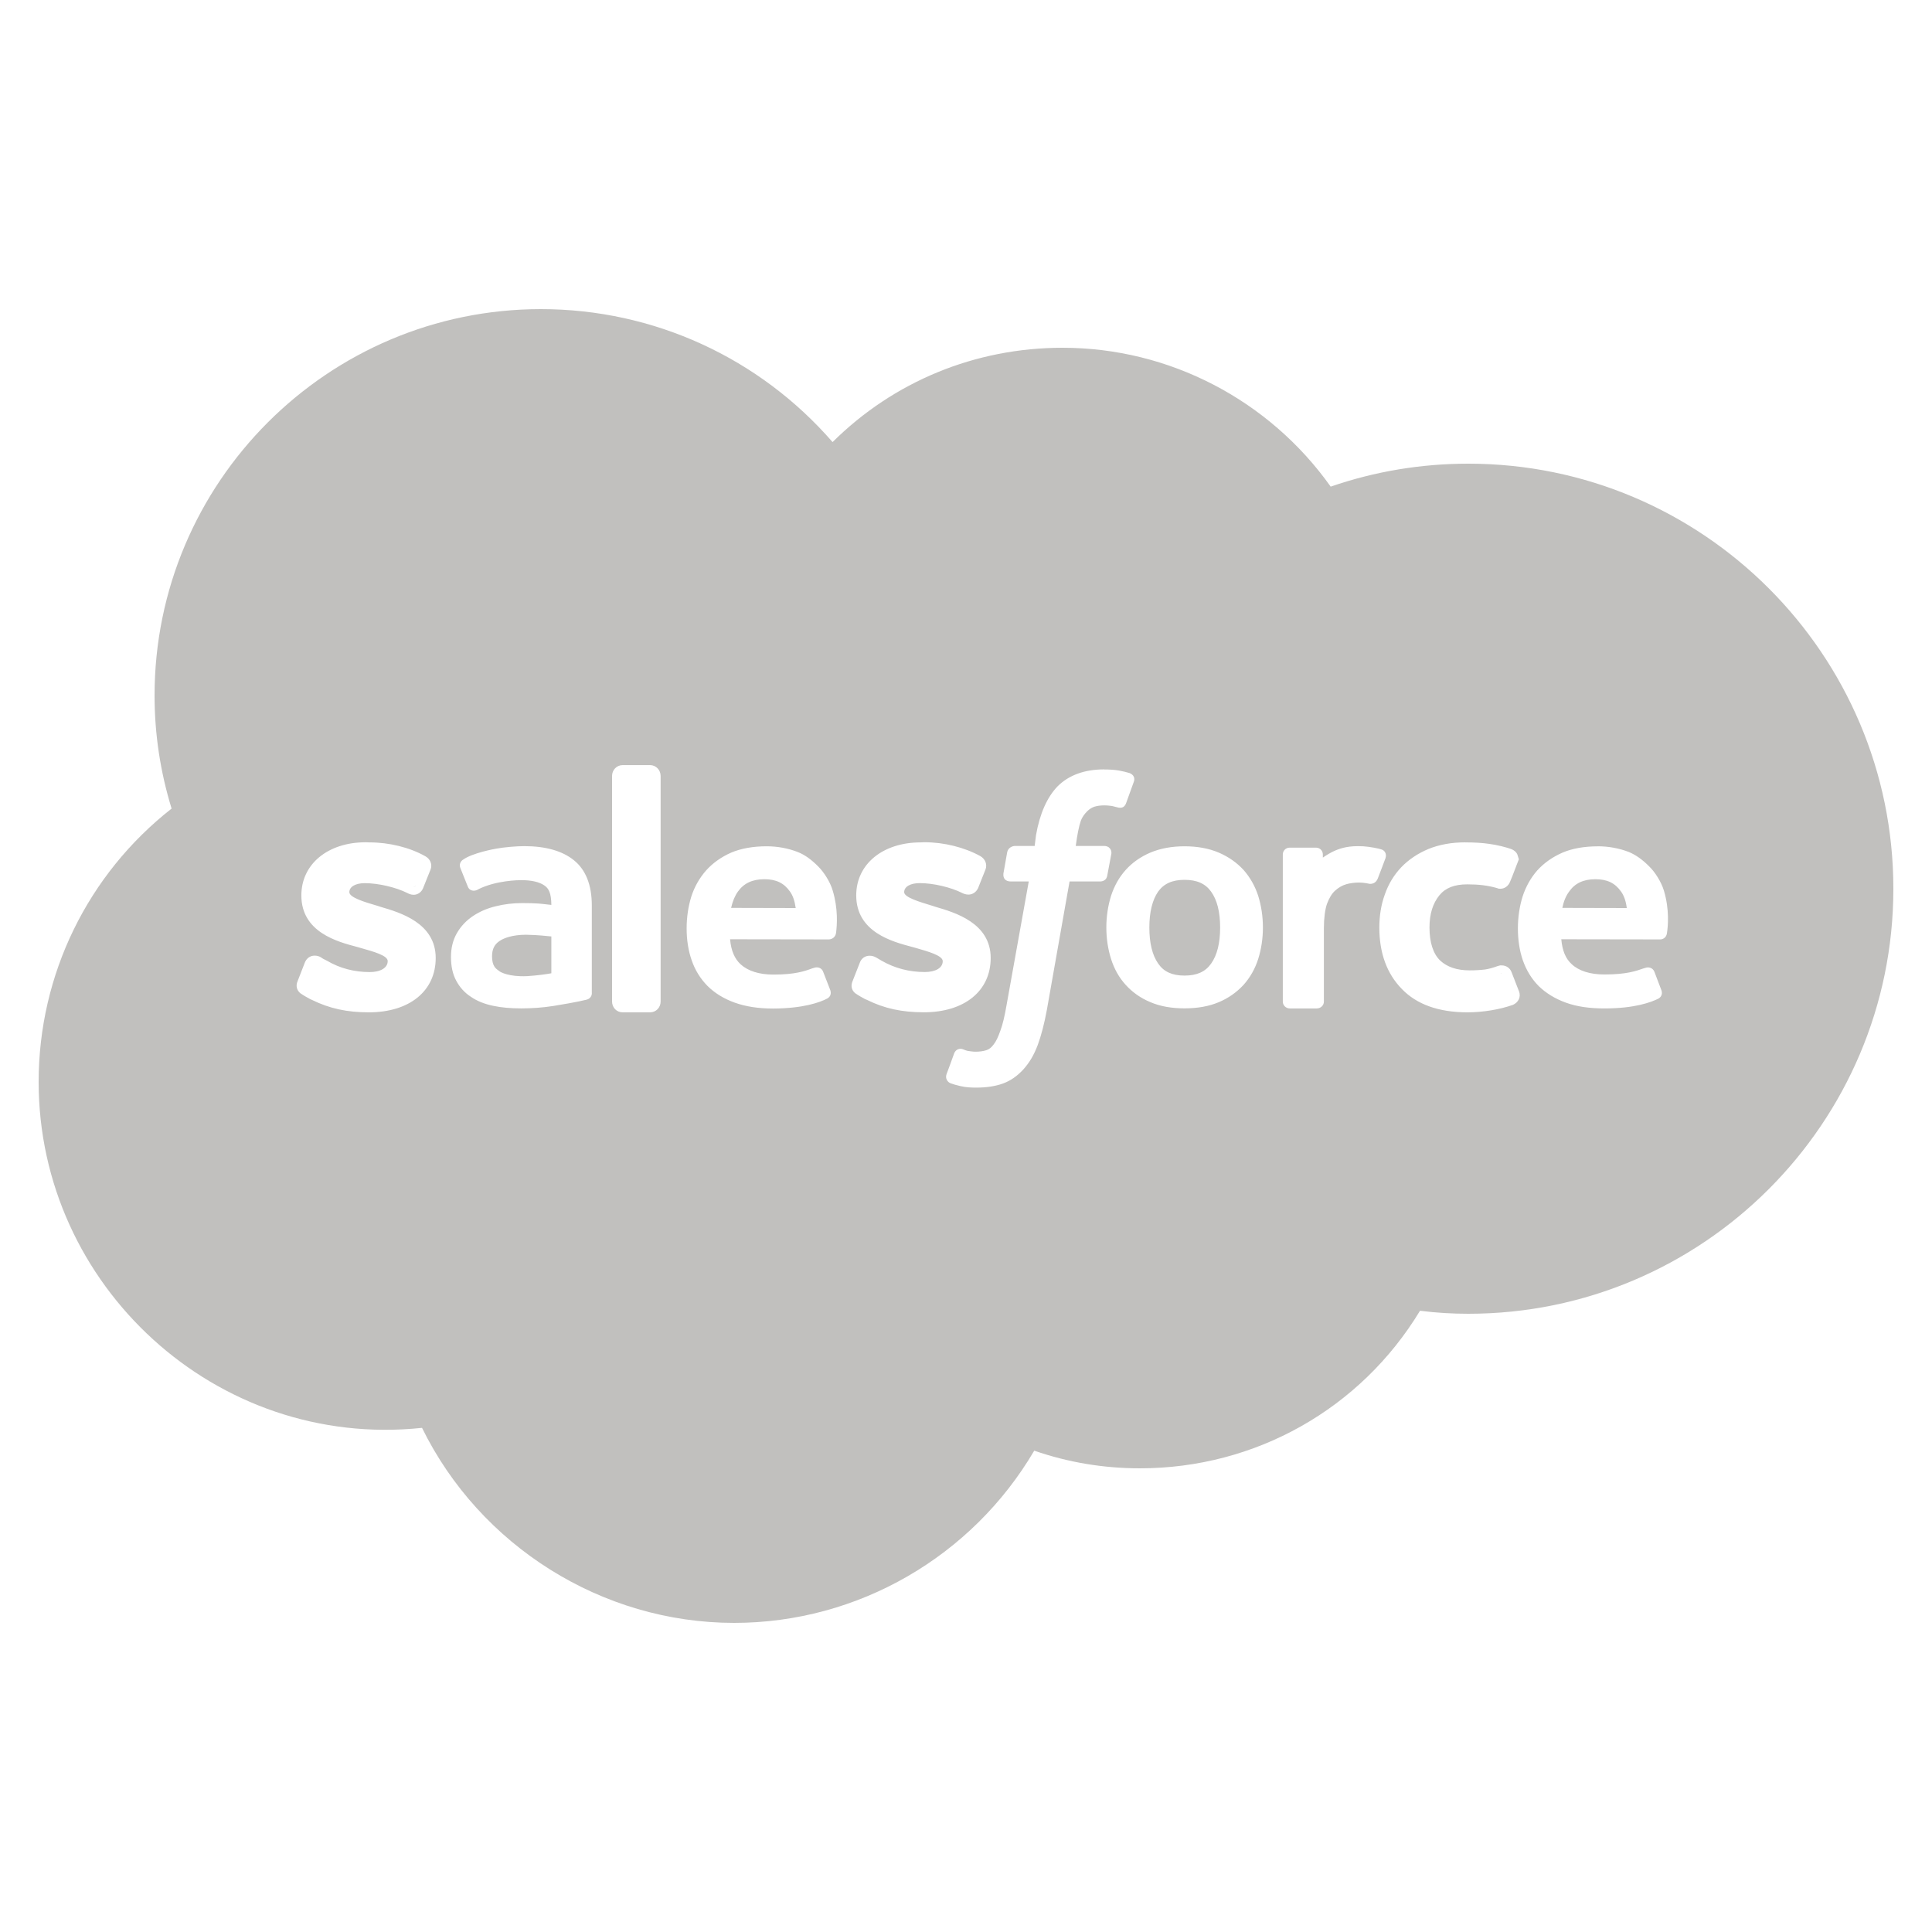 <svg xmlns="http://www.w3.org/2000/svg" xmlns:xlink="http://www.w3.org/1999/xlink" viewBox="0,0,256,256" width="50px" height="50px" fill-rule="nonzero"><g fill="#c1c0be" fill-rule="nonzero" stroke="none" stroke-width="1" stroke-linecap="butt" stroke-linejoin="miter" stroke-miterlimit="10" stroke-dasharray="" stroke-dashoffset="0" font-family="none" font-weight="none" font-size="none" text-anchor="none" style="mix-blend-mode: normal"><g transform="scale(5.12,5.12)"><path d="M14,8c-5.516,0 -10,4.484 -10,10c0,0.992 0.148,1.973 0.441,2.926c-2.168,1.699 -3.441,4.293 -3.441,7.074c0,5.266 4.586,9.516 9.922,8.953c1.496,3.047 4.648,5.047 8.078,5.047c3.211,0 6.16,-1.723 7.766,-4.457c0.879,0.305 1.797,0.457 2.734,0.457c2.996,0 5.715,-1.543 7.25,-4.078c0.43,0.055 0.84,0.078 1.25,0.078c6.066,0 11,-4.934 11,-11c0,-6.066 -4.934,-11 -11,-11c-1.223,0 -2.418,0.199 -3.562,0.594c-1.586,-2.234 -4.168,-3.594 -6.938,-3.594c-2.266,0 -4.375,0.875 -5.953,2.441c-1.891,-2.176 -4.625,-3.441 -7.547,-3.441zM16.113,19.801h0.711c0.152,0 0.273,0.125 0.273,0.281v5.836c0,0.16 -0.121,0.281 -0.273,0.281h-0.711c-0.152,0 -0.273,-0.121 -0.273,-0.281v-5.836c0,-0.156 0.121,-0.281 0.273,-0.281zM28.578,19.914c0.145,0 0.27,0.008 0.379,0.027c0.105,0.02 0.188,0.039 0.277,0.066l0.008,0.004c0.094,0.039 0.137,0.125 0.102,0.219l-0.203,0.562c-0.027,0.066 -0.082,0.148 -0.238,0.098c-0.023,-0.004 -0.059,-0.016 -0.125,-0.031c-0.035,-0.004 -0.113,-0.016 -0.199,-0.016c-0.098,0 -0.184,0.012 -0.258,0.035c-0.066,0.023 -0.129,0.062 -0.184,0.117c-0.078,0.078 -0.133,0.16 -0.164,0.242c-0.051,0.145 -0.094,0.367 -0.133,0.656h0.734c0.062,0 0.113,0.02 0.145,0.059c0.023,0.023 0.051,0.07 0.043,0.141l-0.105,0.559c-0.016,0.125 -0.113,0.16 -0.188,0.16h-0.789l-0.586,3.316c-0.066,0.363 -0.148,0.672 -0.238,0.918c-0.105,0.273 -0.215,0.453 -0.367,0.625c-0.16,0.176 -0.34,0.301 -0.535,0.371c-0.195,0.07 -0.426,0.105 -0.688,0.105c-0.129,0 -0.258,-0.004 -0.41,-0.039c-0.113,-0.027 -0.176,-0.043 -0.258,-0.074c-0.078,-0.031 -0.141,-0.125 -0.102,-0.234c0.02,-0.051 0.18,-0.484 0.199,-0.543c0.043,-0.105 0.145,-0.133 0.227,-0.102c0.047,0.02 0.074,0.031 0.125,0.043c0.059,0.008 0.137,0.02 0.195,0.02c0.105,0 0.203,-0.012 0.285,-0.039c0.082,-0.027 0.133,-0.074 0.191,-0.152c0.062,-0.078 0.113,-0.188 0.172,-0.355c0.059,-0.156 0.109,-0.371 0.156,-0.641l0.578,-3.219h-0.469c-0.066,0 -0.117,-0.02 -0.152,-0.059c-0.02,-0.027 -0.043,-0.07 -0.035,-0.145l0.098,-0.555c0.027,-0.121 0.137,-0.156 0.195,-0.16h0.516l0.035,-0.281c0.098,-0.555 0.285,-0.98 0.562,-1.266c0.289,-0.285 0.691,-0.434 1.203,-0.434zM16.824,20c0.043,0 0.074,0.035 0.074,0.082c0,-0.047 -0.031,-0.082 -0.074,-0.082zM9.461,21.797l0.094,0.004h0.004c0.512,0 1.043,0.129 1.449,0.359c0.129,0.07 0.188,0.215 0.133,0.348c-0.016,0.043 -0.176,0.434 -0.191,0.477c-0.043,0.105 -0.137,0.172 -0.246,0.172c-0.078,0 -0.141,-0.035 -0.156,-0.043c-0.301,-0.152 -0.758,-0.258 -1.109,-0.258c-0.234,0 -0.398,0.09 -0.398,0.234c0,0.137 0.402,0.258 0.727,0.352l0.082,0.027c0.496,0.145 1.426,0.414 1.426,1.324c0,0.855 -0.68,1.406 -1.73,1.406c-0.566,0 -1.016,-0.098 -1.469,-0.32l-0.051,-0.023c-0.078,-0.043 -0.152,-0.082 -0.254,-0.152c-0.094,-0.078 -0.121,-0.195 -0.07,-0.312l0.184,-0.473c0.043,-0.117 0.141,-0.188 0.258,-0.188c0.062,0 0.121,0.02 0.152,0.039l0.066,0.043l0.094,0.047c0.336,0.199 0.711,0.297 1.113,0.297c0.277,0 0.465,-0.109 0.465,-0.285c0,-0.145 -0.371,-0.246 -0.703,-0.34l-0.094,-0.027c-0.504,-0.133 -1.438,-0.379 -1.438,-1.332c0,-0.809 0.684,-1.375 1.664,-1.375zM23.918,21.797h0.004c0.512,0 1.039,0.133 1.449,0.359c0.129,0.074 0.184,0.219 0.133,0.348c-0.016,0.047 -0.176,0.434 -0.191,0.48c-0.047,0.102 -0.141,0.168 -0.25,0.168c-0.078,0 -0.141,-0.031 -0.156,-0.039c-0.301,-0.152 -0.754,-0.258 -1.105,-0.258c-0.238,0 -0.402,0.09 -0.402,0.234c0,0.137 0.406,0.254 0.727,0.352l0.082,0.027c0.496,0.145 1.43,0.414 1.43,1.324c0,0.855 -0.68,1.406 -1.73,1.406c-0.566,0 -1.02,-0.098 -1.469,-0.32l-0.055,-0.023c-0.078,-0.043 -0.152,-0.082 -0.254,-0.152c-0.094,-0.078 -0.117,-0.195 -0.066,-0.312l0.184,-0.469c0.039,-0.117 0.137,-0.188 0.258,-0.188c0.055,0 0.113,0.012 0.184,0.055c0.035,0.023 0.07,0.043 0.125,0.074c0.34,0.195 0.715,0.293 1.117,0.293c0.277,0 0.465,-0.105 0.465,-0.281c0,-0.145 -0.375,-0.25 -0.703,-0.344l-0.098,-0.027c-0.5,-0.133 -1.438,-0.379 -1.438,-1.332c0,-0.809 0.688,-1.371 1.668,-1.371zM37.922,21.801c0.23,0 0.441,0.012 0.621,0.039c0.191,0.023 0.449,0.09 0.566,0.133c0.074,0.027 0.133,0.078 0.16,0.141l0.039,0.125l-0.031,0.078c-0.055,0.145 -0.094,0.25 -0.141,0.367l-0.055,0.133c-0.043,0.113 -0.141,0.184 -0.254,0.184l-0.051,-0.004l-0.027,-0.012c-0.246,-0.07 -0.48,-0.098 -0.777,-0.098c-0.328,0 -0.562,0.09 -0.719,0.281c-0.172,0.211 -0.258,0.484 -0.258,0.836c0,0.383 0.094,0.68 0.277,0.855c0.18,0.168 0.434,0.254 0.762,0.254c0.145,0 0.281,-0.008 0.402,-0.023c0.102,-0.016 0.199,-0.043 0.328,-0.09l0.062,-0.016h0.035c0.121,0 0.219,0.07 0.258,0.176l0.191,0.492c0.062,0.156 -0.023,0.293 -0.152,0.352c-0.336,0.121 -0.777,0.195 -1.18,0.195c-0.742,0 -1.312,-0.203 -1.699,-0.605c-0.387,-0.395 -0.582,-0.93 -0.582,-1.59c0,-0.305 0.047,-0.594 0.141,-0.852c0.094,-0.273 0.238,-0.508 0.426,-0.707c0.191,-0.199 0.43,-0.359 0.703,-0.473c0.277,-0.113 0.598,-0.172 0.953,-0.172zM13.566,21.898c0.559,0 0.992,0.125 1.289,0.367c0.305,0.246 0.461,0.641 0.461,1.168v2.258c0.008,0.066 -0.035,0.156 -0.133,0.18c0,0 -0.102,0.023 -0.191,0.043c-0.086,0.02 -0.406,0.078 -0.676,0.121c-0.273,0.043 -0.551,0.062 -0.828,0.062c-0.266,0 -0.508,-0.02 -0.723,-0.066c-0.227,-0.047 -0.422,-0.125 -0.578,-0.234c-0.164,-0.105 -0.293,-0.25 -0.383,-0.422c-0.09,-0.168 -0.133,-0.375 -0.133,-0.609c0,-0.234 0.051,-0.441 0.156,-0.621c0.102,-0.176 0.242,-0.324 0.418,-0.441c0.172,-0.113 0.367,-0.199 0.586,-0.25c0.215,-0.055 0.445,-0.082 0.684,-0.082c0.172,0 0.312,0.004 0.422,0.012c0,0 0.148,0.012 0.332,0.035c-0.004,-0.312 -0.07,-0.426 -0.176,-0.5c-0.133,-0.094 -0.336,-0.141 -0.605,-0.141h-0.004c-0.051,0 -0.645,0.004 -1.109,0.238c-0.027,0.02 -0.059,0.027 -0.059,0.027c-0.074,0.023 -0.176,0 -0.211,-0.102l-0.188,-0.469c-0.047,-0.105 0.012,-0.191 0.066,-0.223c0.242,-0.176 0.828,-0.281 0.855,-0.285c0.207,-0.039 0.535,-0.066 0.727,-0.066zM19.844,21.902c0.273,0 0.555,0.051 0.801,0.148c0.18,0.07 0.355,0.195 0.539,0.383c0.129,0.129 0.301,0.383 0.367,0.617c0.141,0.465 0.113,0.887 0.086,1.094c-0.016,0.113 -0.105,0.164 -0.184,0.168l-2.559,-0.004c0.027,0.297 0.117,0.504 0.273,0.648c0.188,0.172 0.477,0.266 0.844,0.266h0.012c0.551,0 0.809,-0.09 0.996,-0.16l0.055,-0.016c0.078,-0.027 0.188,-0.004 0.227,0.098l0.176,0.453c0.047,0.105 0.02,0.199 -0.07,0.246c-0.188,0.098 -0.613,0.254 -1.391,0.258h-0.012c-0.375,0 -0.707,-0.051 -0.988,-0.152c-0.285,-0.102 -0.523,-0.25 -0.707,-0.434c-0.188,-0.191 -0.324,-0.414 -0.41,-0.668c-0.086,-0.246 -0.129,-0.523 -0.129,-0.82c0,-0.293 0.043,-0.57 0.121,-0.824c0.082,-0.254 0.211,-0.48 0.383,-0.676c0.172,-0.191 0.391,-0.348 0.648,-0.461c0.258,-0.109 0.566,-0.164 0.922,-0.164zM30.656,21.902c0.332,0 0.633,0.055 0.887,0.164c0.254,0.109 0.469,0.262 0.641,0.449c0.168,0.191 0.297,0.418 0.379,0.672c0.078,0.254 0.121,0.527 0.121,0.816c0,0.289 -0.043,0.562 -0.121,0.812c-0.082,0.258 -0.211,0.484 -0.379,0.672c-0.176,0.191 -0.391,0.344 -0.641,0.449c-0.258,0.109 -0.555,0.16 -0.887,0.16c-0.332,0 -0.629,-0.051 -0.883,-0.16c-0.254,-0.105 -0.469,-0.258 -0.641,-0.449c-0.172,-0.188 -0.297,-0.414 -0.379,-0.672c-0.078,-0.25 -0.121,-0.523 -0.121,-0.812c0,-0.289 0.043,-0.562 0.121,-0.816c0.082,-0.254 0.207,-0.48 0.379,-0.672c0.168,-0.188 0.383,-0.34 0.637,-0.449c0.258,-0.109 0.555,-0.164 0.887,-0.164zM41.355,21.902c0.273,0 0.551,0.051 0.801,0.148c0.176,0.074 0.352,0.195 0.535,0.383c0.133,0.129 0.301,0.383 0.371,0.617c0.148,0.492 0.105,0.934 0.078,1.102c-0.012,0.102 -0.094,0.16 -0.172,0.16l-2.562,-0.004c0.027,0.297 0.113,0.504 0.27,0.645c0.188,0.176 0.48,0.266 0.844,0.266h0.012c0.555,0 0.812,-0.09 1,-0.156l0.055,-0.016c0.078,-0.027 0.184,-0.004 0.227,0.098l0.172,0.453c0.047,0.102 0.023,0.195 -0.066,0.246c-0.188,0.094 -0.613,0.254 -1.391,0.254h-0.012c-0.379,0 -0.711,-0.047 -0.988,-0.148c-0.285,-0.102 -0.523,-0.25 -0.711,-0.434c-0.188,-0.191 -0.32,-0.414 -0.41,-0.672c-0.082,-0.242 -0.125,-0.52 -0.125,-0.816c0,-0.293 0.043,-0.57 0.121,-0.824c0.082,-0.254 0.211,-0.484 0.379,-0.676c0.176,-0.195 0.395,-0.348 0.652,-0.461c0.254,-0.109 0.562,-0.164 0.922,-0.164zM35.281,21.902c0.18,0.012 0.414,0.059 0.473,0.082c0.078,0.023 0.137,0.109 0.105,0.215v0.004c-0.027,0.066 -0.156,0.422 -0.203,0.535c-0.055,0.133 -0.164,0.137 -0.203,0.137c-0.016,-0.004 -0.156,-0.035 -0.281,-0.035c-0.113,0 -0.234,0.016 -0.328,0.043c-0.109,0.031 -0.207,0.09 -0.293,0.168c-0.086,0.078 -0.152,0.191 -0.207,0.336c-0.051,0.141 -0.082,0.375 -0.082,0.633v1.902c0,0.098 -0.082,0.176 -0.184,0.176h-0.699c-0.098,0 -0.18,-0.078 -0.18,-0.176v-3.809c0,-0.098 0.078,-0.176 0.176,-0.176h0.684c0.098,0 0.176,0.078 0.176,0.176v0.082c0.094,-0.066 0.199,-0.129 0.312,-0.18c0.168,-0.07 0.367,-0.133 0.734,-0.113zM9.559,22c0.254,0 0.504,0.035 0.734,0.094c-0.23,-0.059 -0.48,-0.094 -0.734,-0.094zM19.781,22.754c-0.309,0 -0.531,0.105 -0.684,0.32c-0.078,0.109 -0.137,0.25 -0.176,0.422l1.672,0.004c-0.027,-0.188 -0.074,-0.324 -0.148,-0.426c-0.156,-0.223 -0.363,-0.32 -0.664,-0.32zM41.289,22.754c-0.309,0 -0.531,0.105 -0.68,0.32c-0.082,0.109 -0.141,0.25 -0.176,0.422l1.668,0.004c-0.023,-0.184 -0.074,-0.324 -0.148,-0.426c-0.156,-0.223 -0.363,-0.32 -0.664,-0.32zM30.656,22.77c-0.316,0 -0.535,0.098 -0.684,0.305c-0.148,0.215 -0.227,0.527 -0.227,0.93c0,0.402 0.078,0.719 0.23,0.934c0.145,0.211 0.363,0.309 0.68,0.309c0.32,0 0.539,-0.098 0.688,-0.309c0.156,-0.219 0.234,-0.531 0.234,-0.934c0,-0.402 -0.078,-0.715 -0.234,-0.93c-0.148,-0.207 -0.367,-0.305 -0.688,-0.305zM38.805,22.797c0,0 0.008,0 0.023,0c-0.012,0 -0.023,0 -0.023,0zM10.766,22.906c-0.02,0.039 -0.047,0.047 -0.074,0.047c0.004,0 0.004,0 0.012,0c0.023,0 0.047,-0.012 0.062,-0.047zM25.125,22.906c-0.016,0.039 -0.043,0.047 -0.07,0.047c0.004,0 0.004,0 0.008,0c0.023,0 0.051,-0.012 0.062,-0.047zM22.5,23.691c0.09,0.137 0.219,0.242 0.363,0.328c-0.145,-0.086 -0.273,-0.191 -0.363,-0.328zM13.613,24.191c-0.363,0 -0.57,0.094 -0.645,0.137l-0.043,0.027c-0.129,0.086 -0.191,0.211 -0.191,0.395c0,0.117 0.023,0.207 0.062,0.266c0.031,0.043 0.039,0.055 0.133,0.121l0.004,0.004c0.016,0.012 0.234,0.145 0.711,0.121c0.262,-0.016 0.504,-0.051 0.625,-0.074v-0.953c-0.121,-0.012 -0.363,-0.039 -0.625,-0.043zM38.863,25.184c-0.02,0 -0.031,0.004 -0.031,0.004c0,0 0.016,0 0.031,0zM16.898,25.918c0,0.047 -0.031,0.082 -0.074,0.082c0.043,0 0.074,-0.035 0.074,-0.082z"></path></g></g></svg>